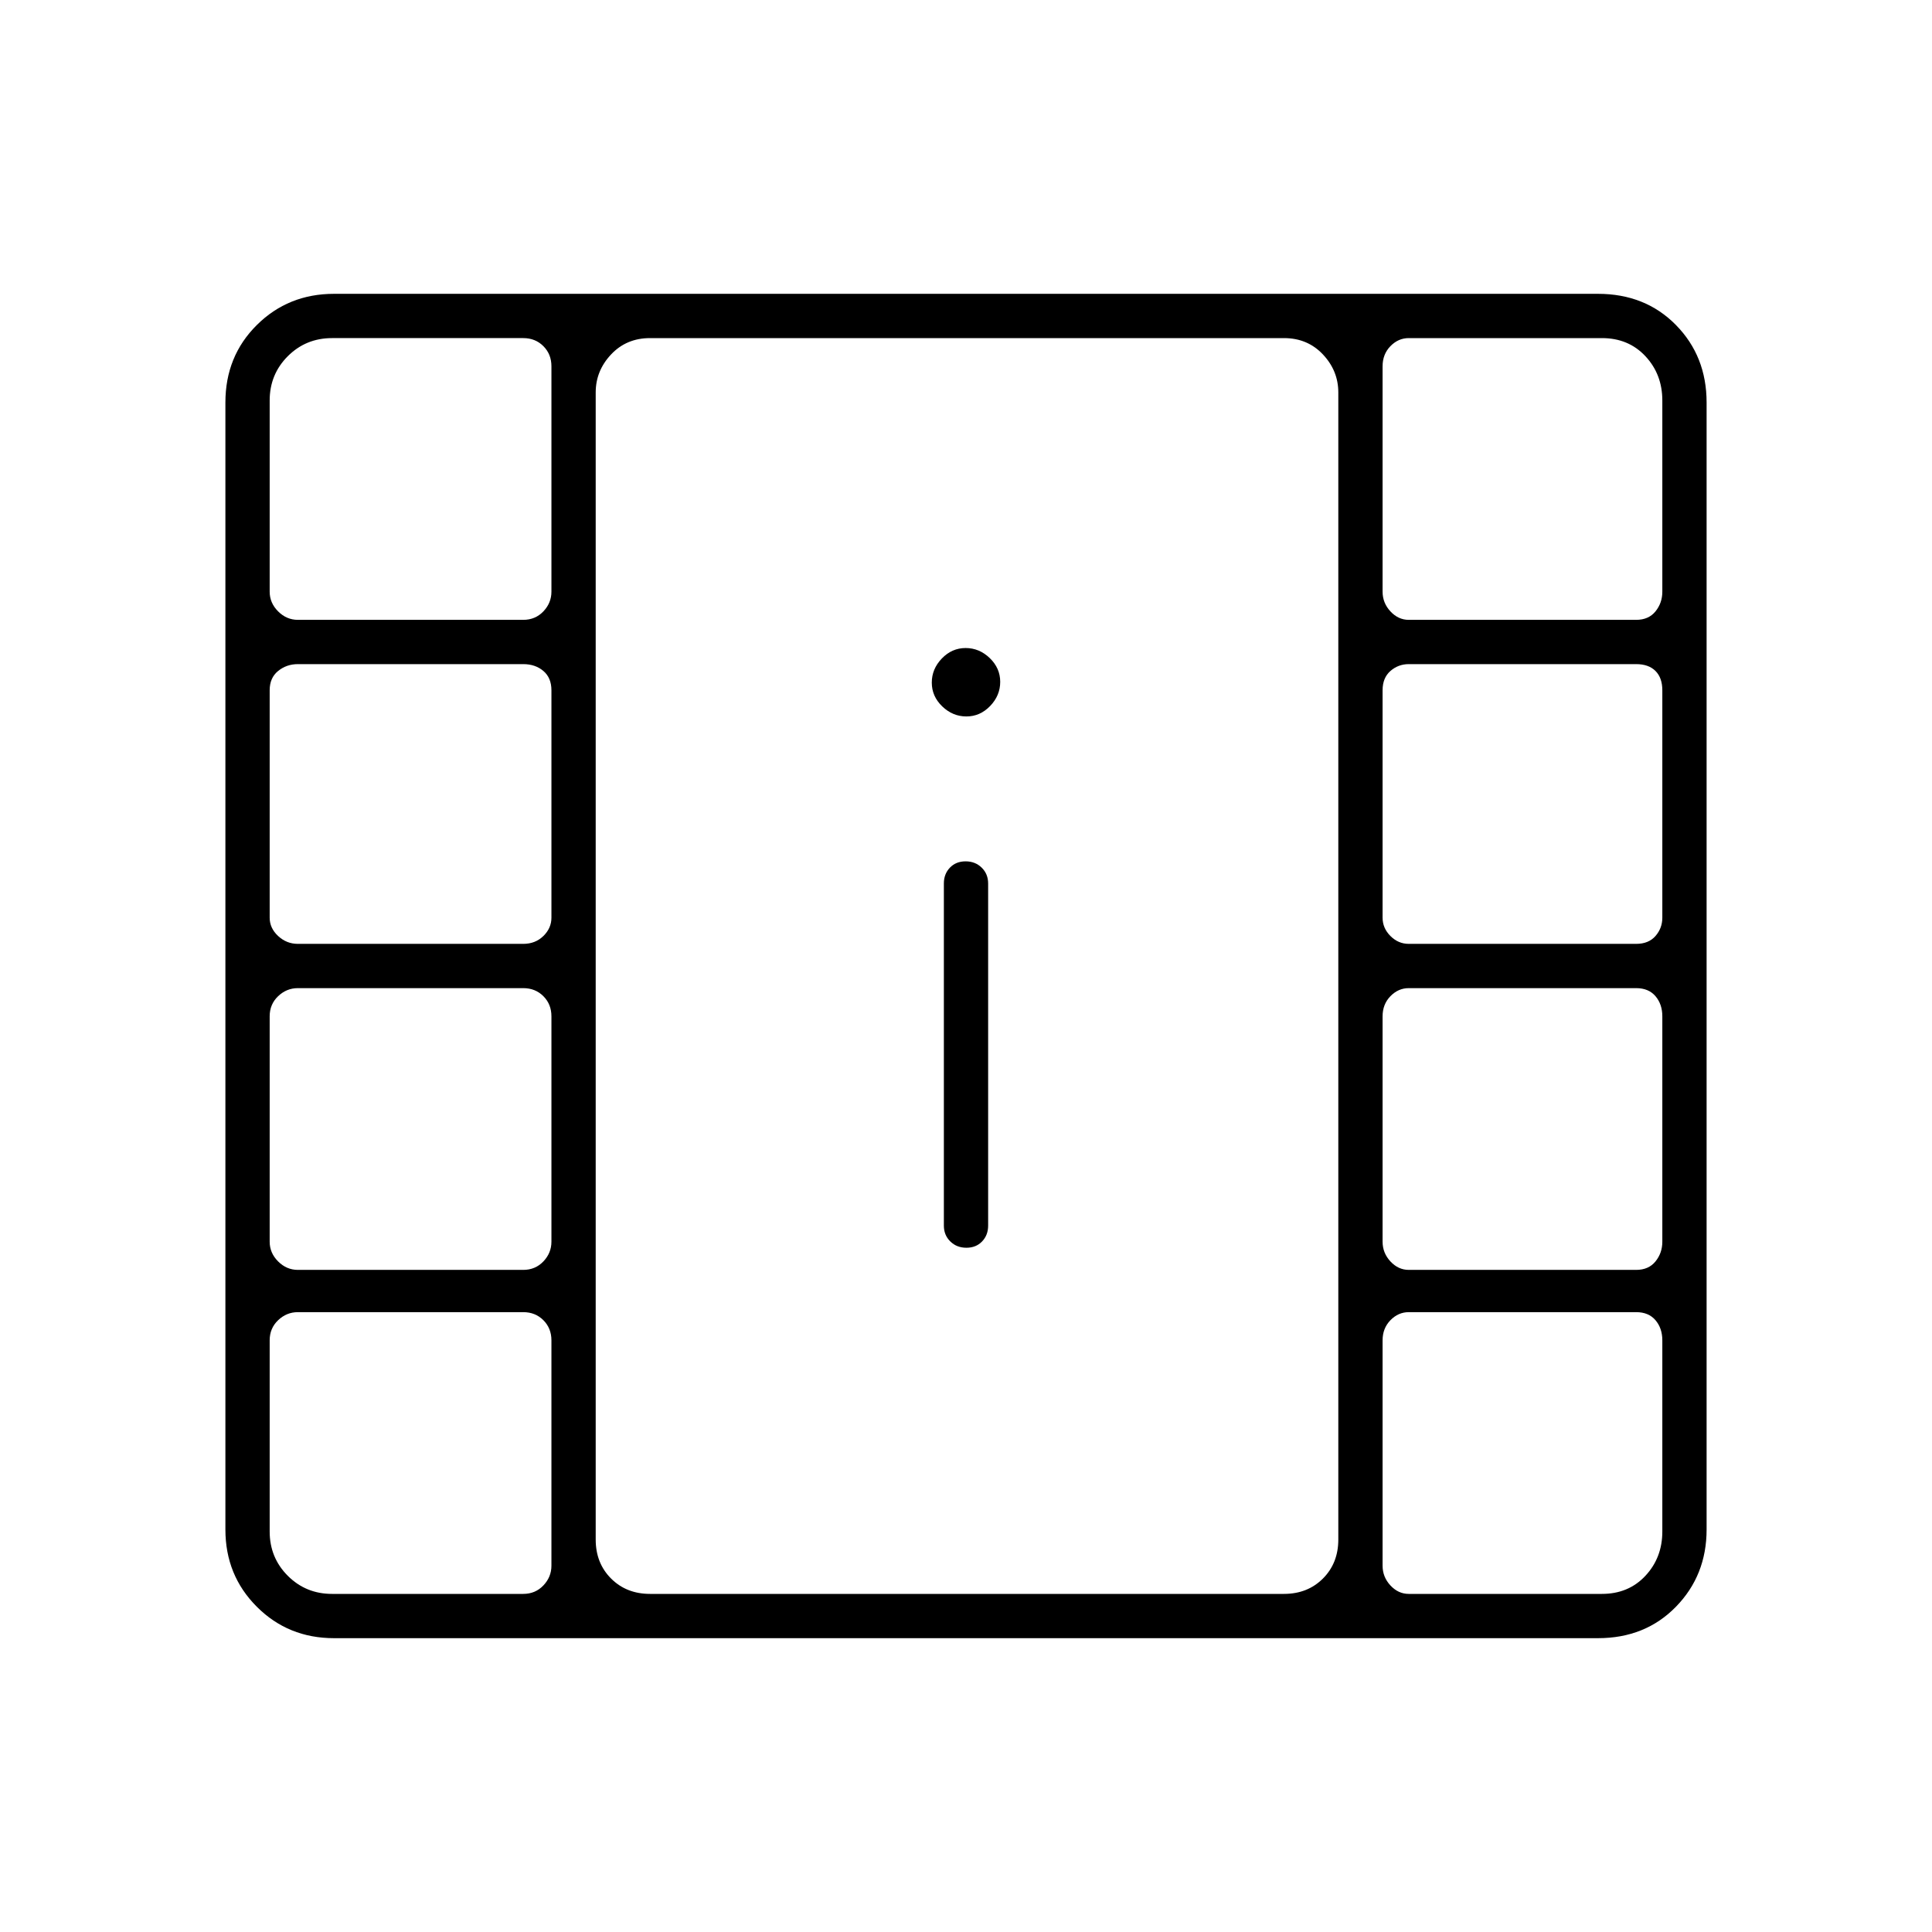 <svg xmlns="http://www.w3.org/2000/svg" width="48" height="48" viewBox="0 -960 960 960"><path d="M166-146q-22.775 0-38.387-15.613Q112-177.225 112-200v-560q0-23 15.613-38.5Q143.225-814 166-814h628q23.525 0 38.763 15.5Q848-783 848-760v560q0 22.775-15.237 38.387Q817.525-146 794-146H166Zm-1-22h95q6 0 10-4.2t4-9.8v-112q0-6-4-10t-10-4H148q-5.6 0-9.8 4-4.2 4-4.2 10v95q0 13 9 22t22 9Zm535 0h96q13.2 0 21.6-9 8.4-9 8.4-22v-95q0-6-3.4-10t-9.6-4H700q-5.2 0-9.1 4-3.9 4-3.9 10v112q0 5.6 3.9 9.8 3.9 4.2 9.1 4.2ZM480.193-340q4.807 0 7.807-3.138 3-3.137 3-7.862v-170q0-4.725-3.193-7.862-3.193-3.138-8-3.138T472-528.862q-3 3.137-3 7.862v170q0 4.725 3.193 7.862 3.193 3.138 8 3.138ZM148-329h112q6 0 10-4.2t4-9.8v-112q0-6-4-10t-10-4H148q-5.6 0-9.8 4-4.2 4-4.2 10v112q0 5.6 4.2 9.8 4.2 4.2 9.8 4.2Zm552 0h113q6.2 0 9.6-4.2 3.4-4.2 3.4-9.8v-112q0-6-3.4-10t-9.6-4H700q-5.2 0-9.1 4-3.9 4-3.9 10v112q0 5.6 3.9 9.8 3.9 4.2 9.1 4.2ZM148-491h112q6 0 10-3.9t4-9.1v-113q0-6.2-4-9.6-4-3.4-10-3.4H148q-5.6 0-9.8 3.4-4.2 3.4-4.2 9.6v113q0 5.2 4.2 9.1 4.2 3.9 9.8 3.9Zm552 0h113q6.2 0 9.6-3.9 3.4-3.9 3.4-9.1v-113q0-6.2-3.4-9.6-3.4-3.4-9.6-3.4H700q-5.2 0-9.1 3.4-3.9 3.4-3.9 9.6v113q0 5.2 3.9 9.1 3.9 3.9 9.1 3.9ZM480.193-604Q487-604 492-609.193t5-12Q497-628 491.807-633t-12-5Q473-638 468-632.807t-5 12Q463-614 468.193-609t12 5ZM148-652h112q6 0 10-4.2t4-9.8v-112q0-6-4-10t-10-4h-95q-13 0-22 9t-9 22v95q0 5.6 4.2 9.8 4.2 4.2 9.8 4.2Zm552 0h113q6.2 0 9.6-4.2 3.4-4.2 3.4-9.8v-95q0-13-8.4-22t-21.6-9h-96q-5.2 0-9.1 4-3.9 4-3.9 10v112q0 5.6 3.9 9.8 3.9 4.2 9.1 4.2ZM323-168h315q11.725 0 19.362-7.637Q665-183.275 665-195v-570q0-10.75-7.638-18.875Q649.725-792 638-792H323q-11.725 0-19.362 8.125Q296-775.75 296-765v570q0 11.725 7.638 19.363Q311.275-168 323-168Zm-27-624h369-369Z"/></svg>